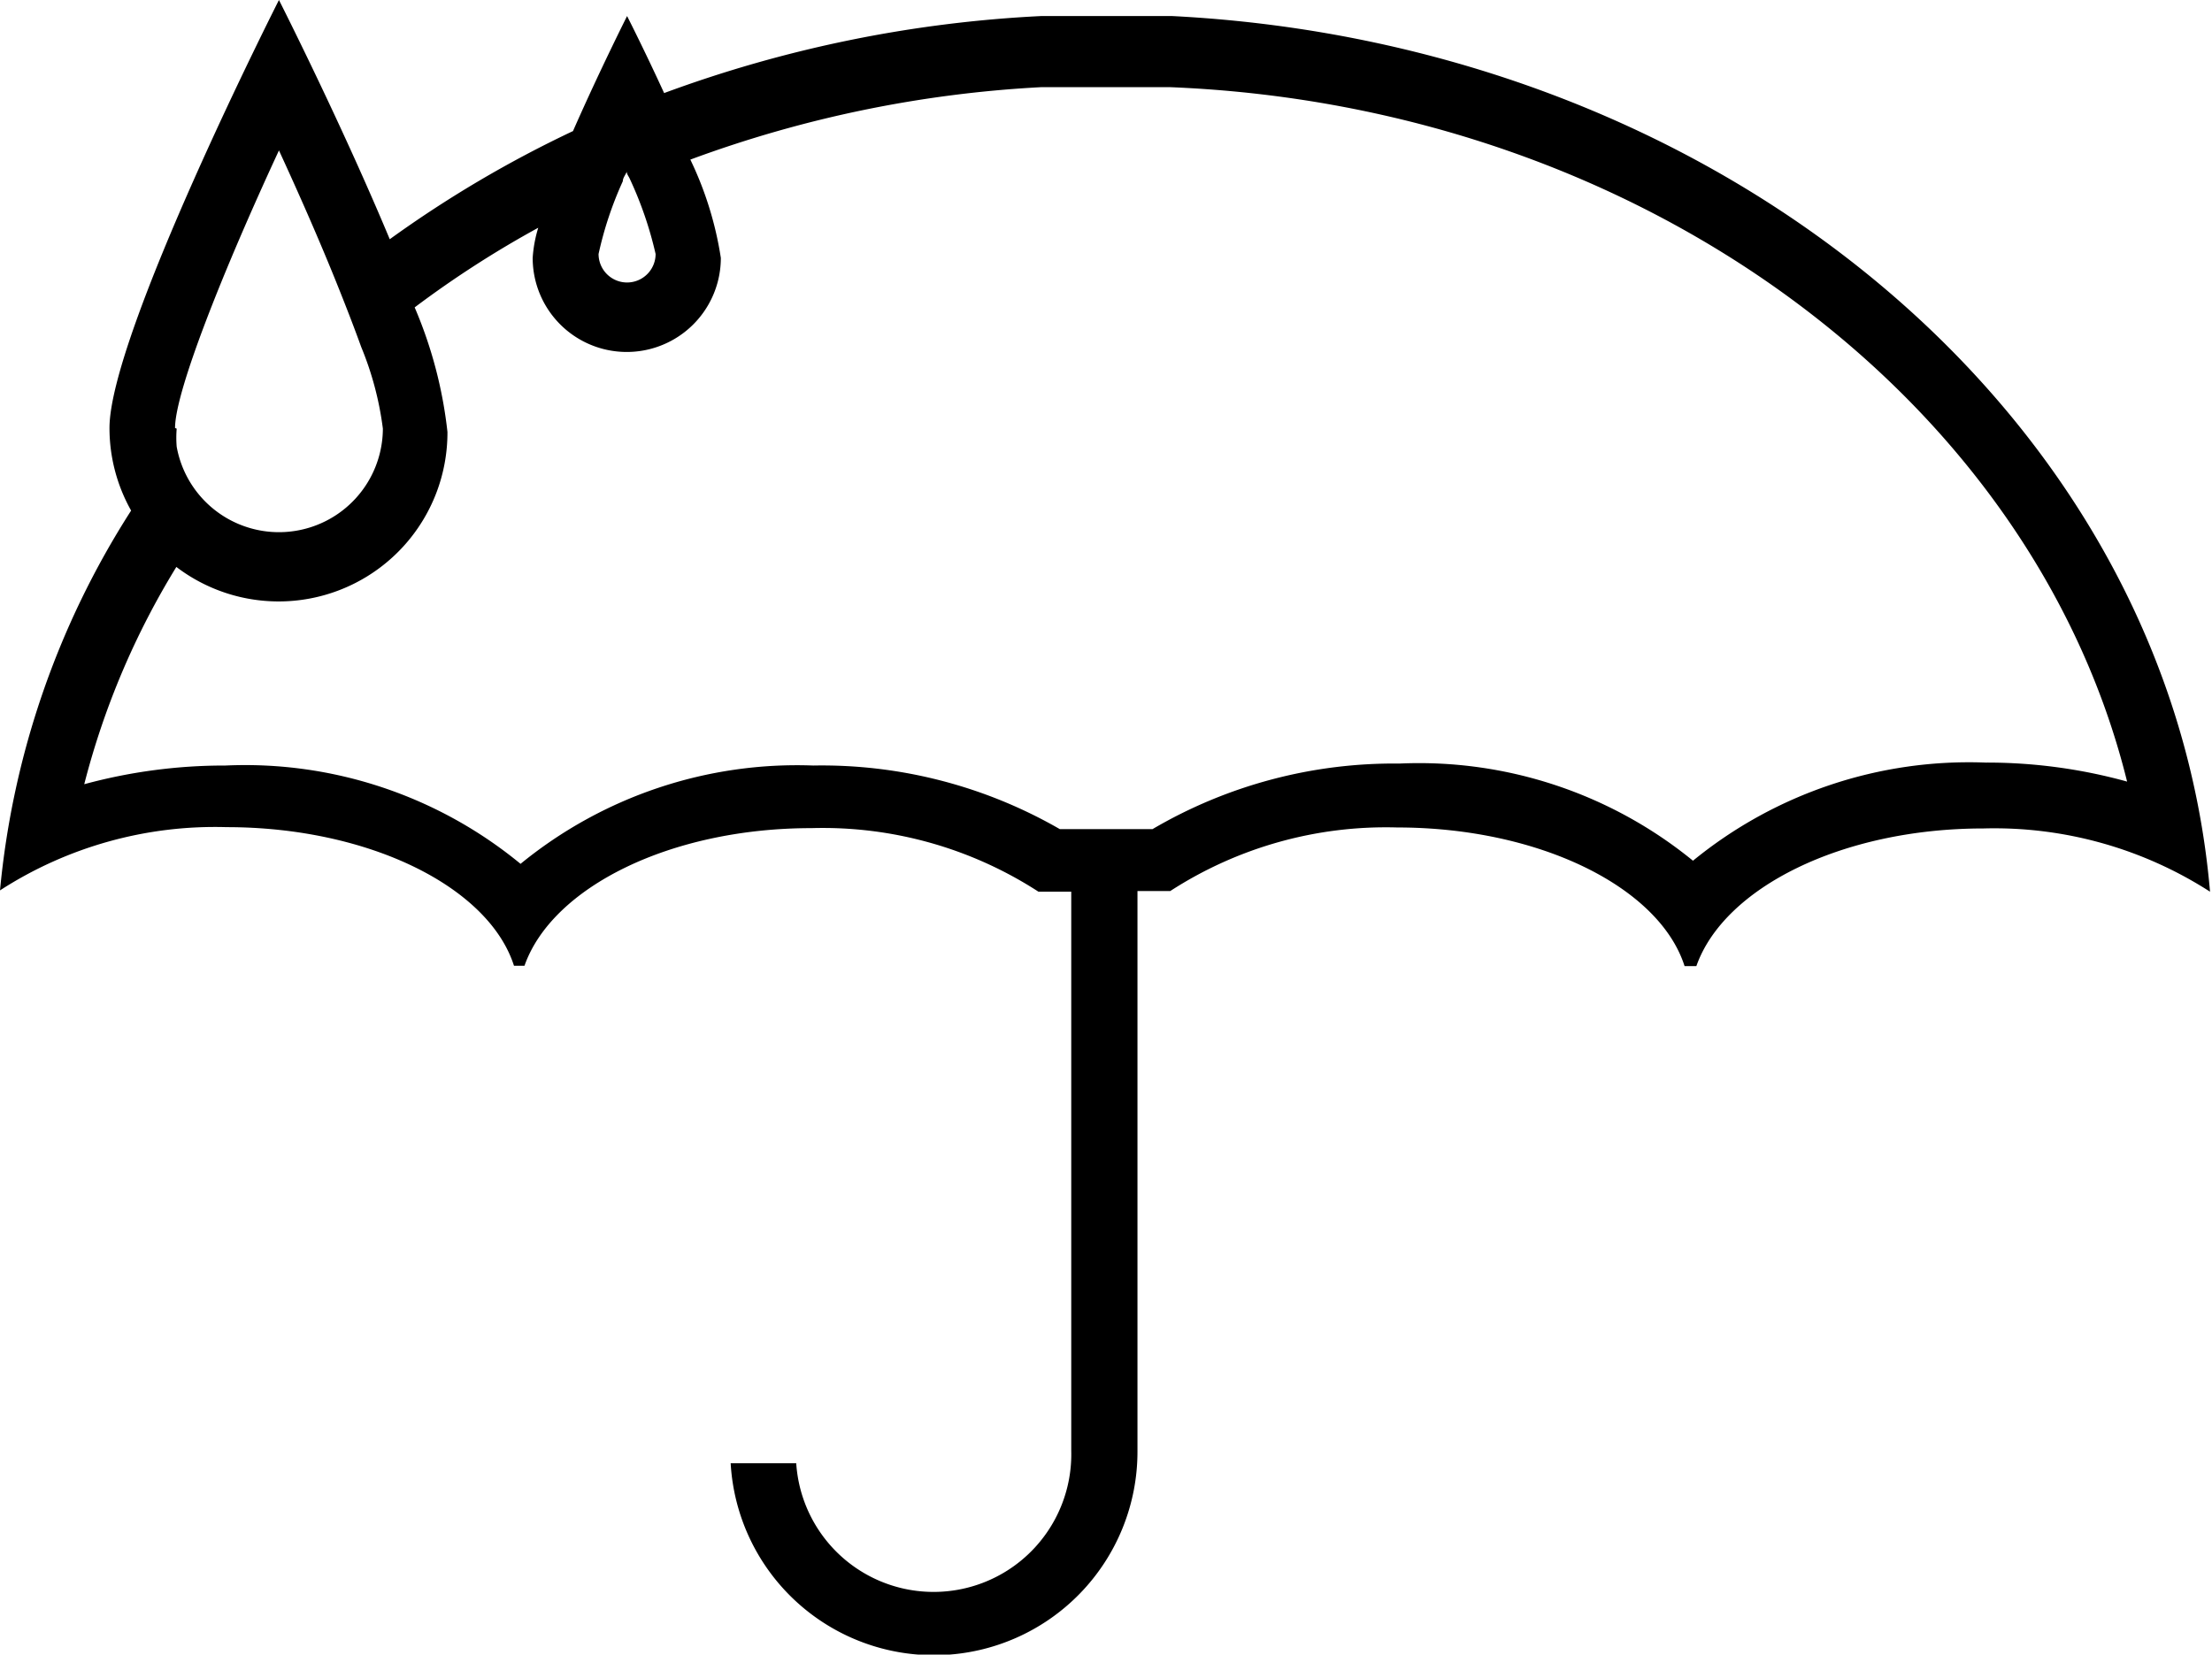 <svg xmlns="http://www.w3.org/2000/svg" xmlns:xlink="http://www.w3.org/1999/xlink" width="67.48" height="50.49" viewBox="0 0 67.48 50.49"><defs><clipPath id="a"><rect width="67.48" height="50.49" fill="none"/></clipPath></defs><g clip-path="url(#a)"><path d="M35.76.49h-4A38.62,38.62,0,0,0,20.26,2.84C19.66,1.53,19.13.49,19.13.49S18.27,2.2,17.48,4a35.26,35.26,0,0,0-5.59,3.3C10.4,3.73,8.51,0,8.51,0S3.34,10.2,3.34,13.06A5.13,5.13,0,0,0,4,15.58,25.94,25.94,0,0,0,0,27.17a12.08,12.08,0,0,1,6.91-1.93c4.34,0,8,1.82,8.77,4.23H16c.84-2.39,4.44-4.2,8.76-4.2a12.1,12.1,0,0,1,6.92,1.94h1V44.28a4.2,4.2,0,0,1-8.39.37h-2a6.21,6.21,0,0,0,12.41-.37V27.19h1a12.1,12.1,0,0,1,6.92-1.94c4.34,0,8,1.82,8.77,4.23h.36c.84-2.39,4.44-4.2,8.76-4.2a12.16,12.16,0,0,1,6.91,1.93C66.18,12.8,52.64,1.35,35.76.49M20,7.75a.87.87,0,0,1-1.74,0A11,11,0,0,1,19,5.53c0-.1.08-.19.12-.29,0,.07.05.13.08.19A11.38,11.38,0,0,1,20,7.75M5.34,13.06c0-1.1,1.44-4.74,3.17-8.47.64,1.39,1.24,2.76,1.74,4,.29.72.55,1.39.77,2a9.71,9.71,0,0,1,.66,2.49,3.17,3.17,0,0,1-6.29.55,3.31,3.31,0,0,1,0-.55m46.3,13.22a13.22,13.22,0,0,0-9-3,14.55,14.55,0,0,0-7.53,2l-2.83,0a14.54,14.54,0,0,0-7.52-1.94,13.32,13.32,0,0,0-8.93,3,13.22,13.22,0,0,0-9-3,16.31,16.31,0,0,0-4.31.57,24.07,24.07,0,0,1,2.81-6.63,5.15,5.15,0,0,0,8.27-4.12,13.34,13.34,0,0,0-1-3.8,31.12,31.12,0,0,1,3.77-2.43,4,4,0,0,0-.17.92,2.87,2.87,0,0,0,5.74,0,10.62,10.62,0,0,0-.93-3,36.31,36.31,0,0,1,10.7-2.21h3.94C50.07,3.24,62,12.16,64.89,23.85a16,16,0,0,0-4.32-.58,13.3,13.3,0,0,0-8.93,3" fill="currentColor"/></g></svg>